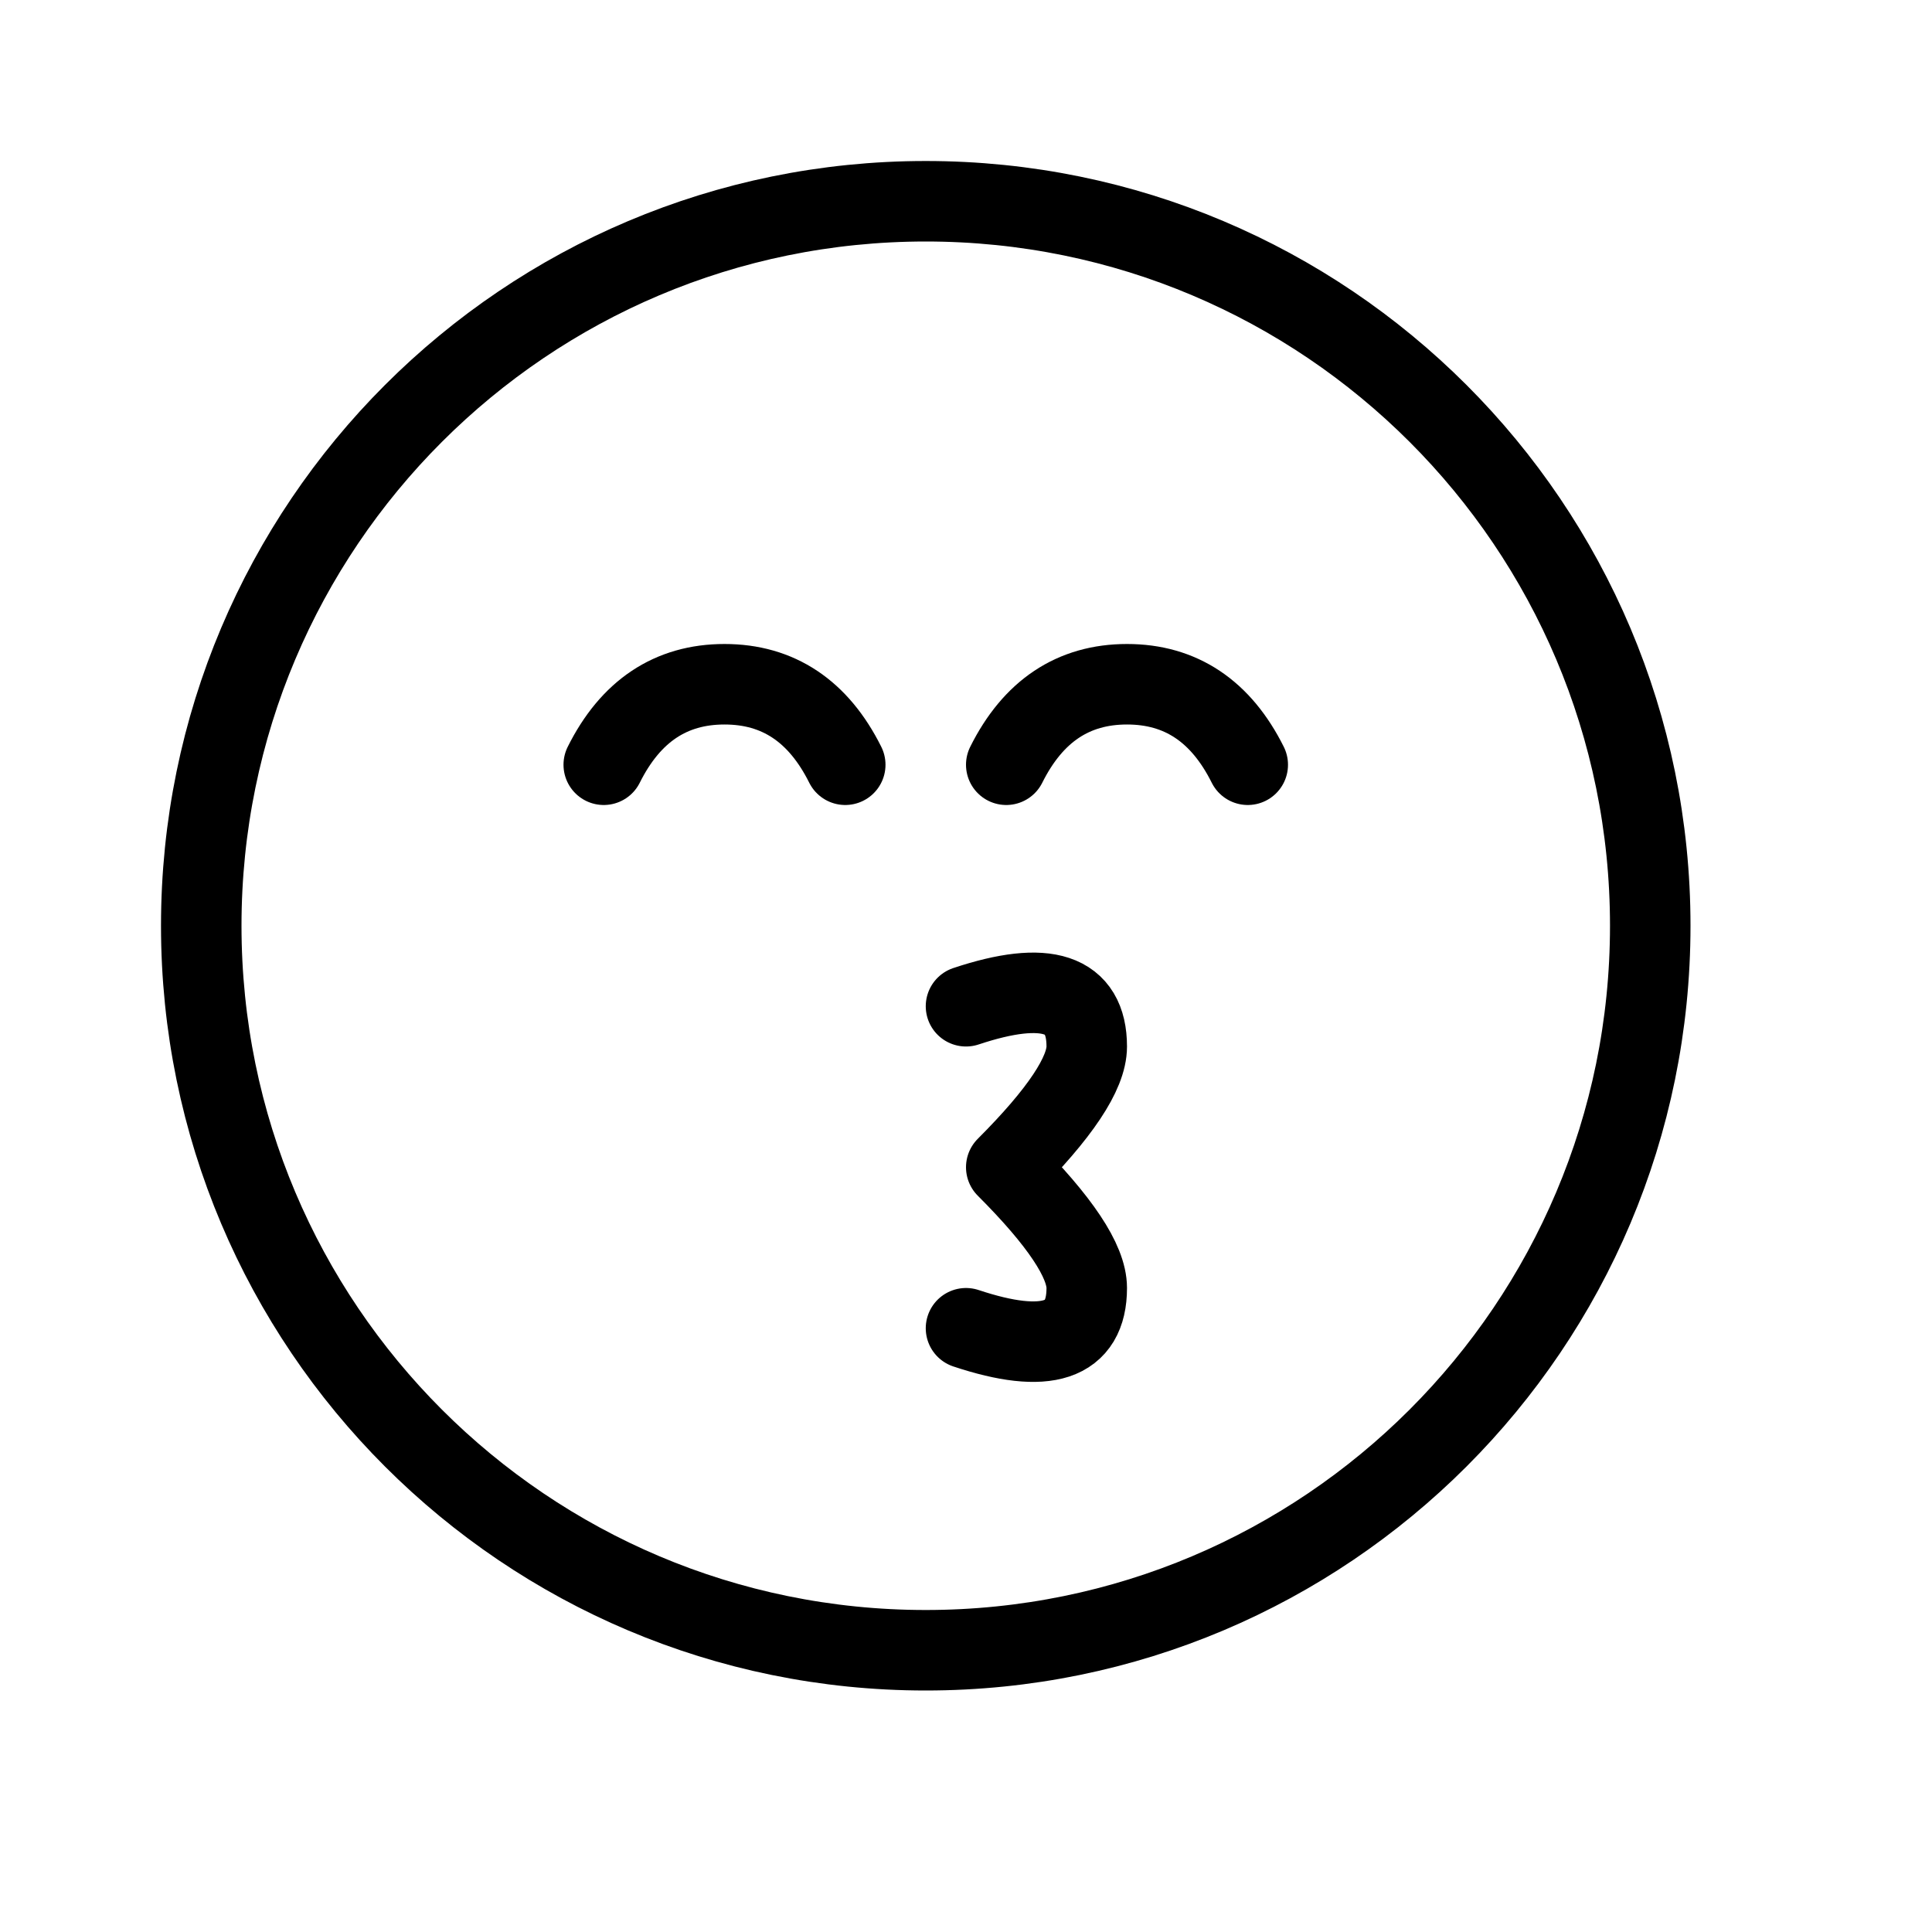 <svg height="24" viewBox="0 0 24 24" width="24" xmlns="http://www.w3.org/2000/svg"><path d="m11.5 2.5c-4.971 0-9 4.029-9 9s4.029 9 9 9 9-4.029 9-9-4.029-9-9-9zm.5 10c1-.333 1.5-.167 1.5.5 0 .333-.333.833-1 1.5.667.667 1 1.167 1 1.5 0 .667-.5.833-1.5.5m-1.5-7c-.333-.667-.833-1-1.5-1s-1.167.333-1.5 1m8 0c-.333-.667-.833-1-1.5-1s-1.167.333-1.5 1" fill="none" stroke="#000" stroke-linecap="round" stroke-linejoin="round"/></svg>